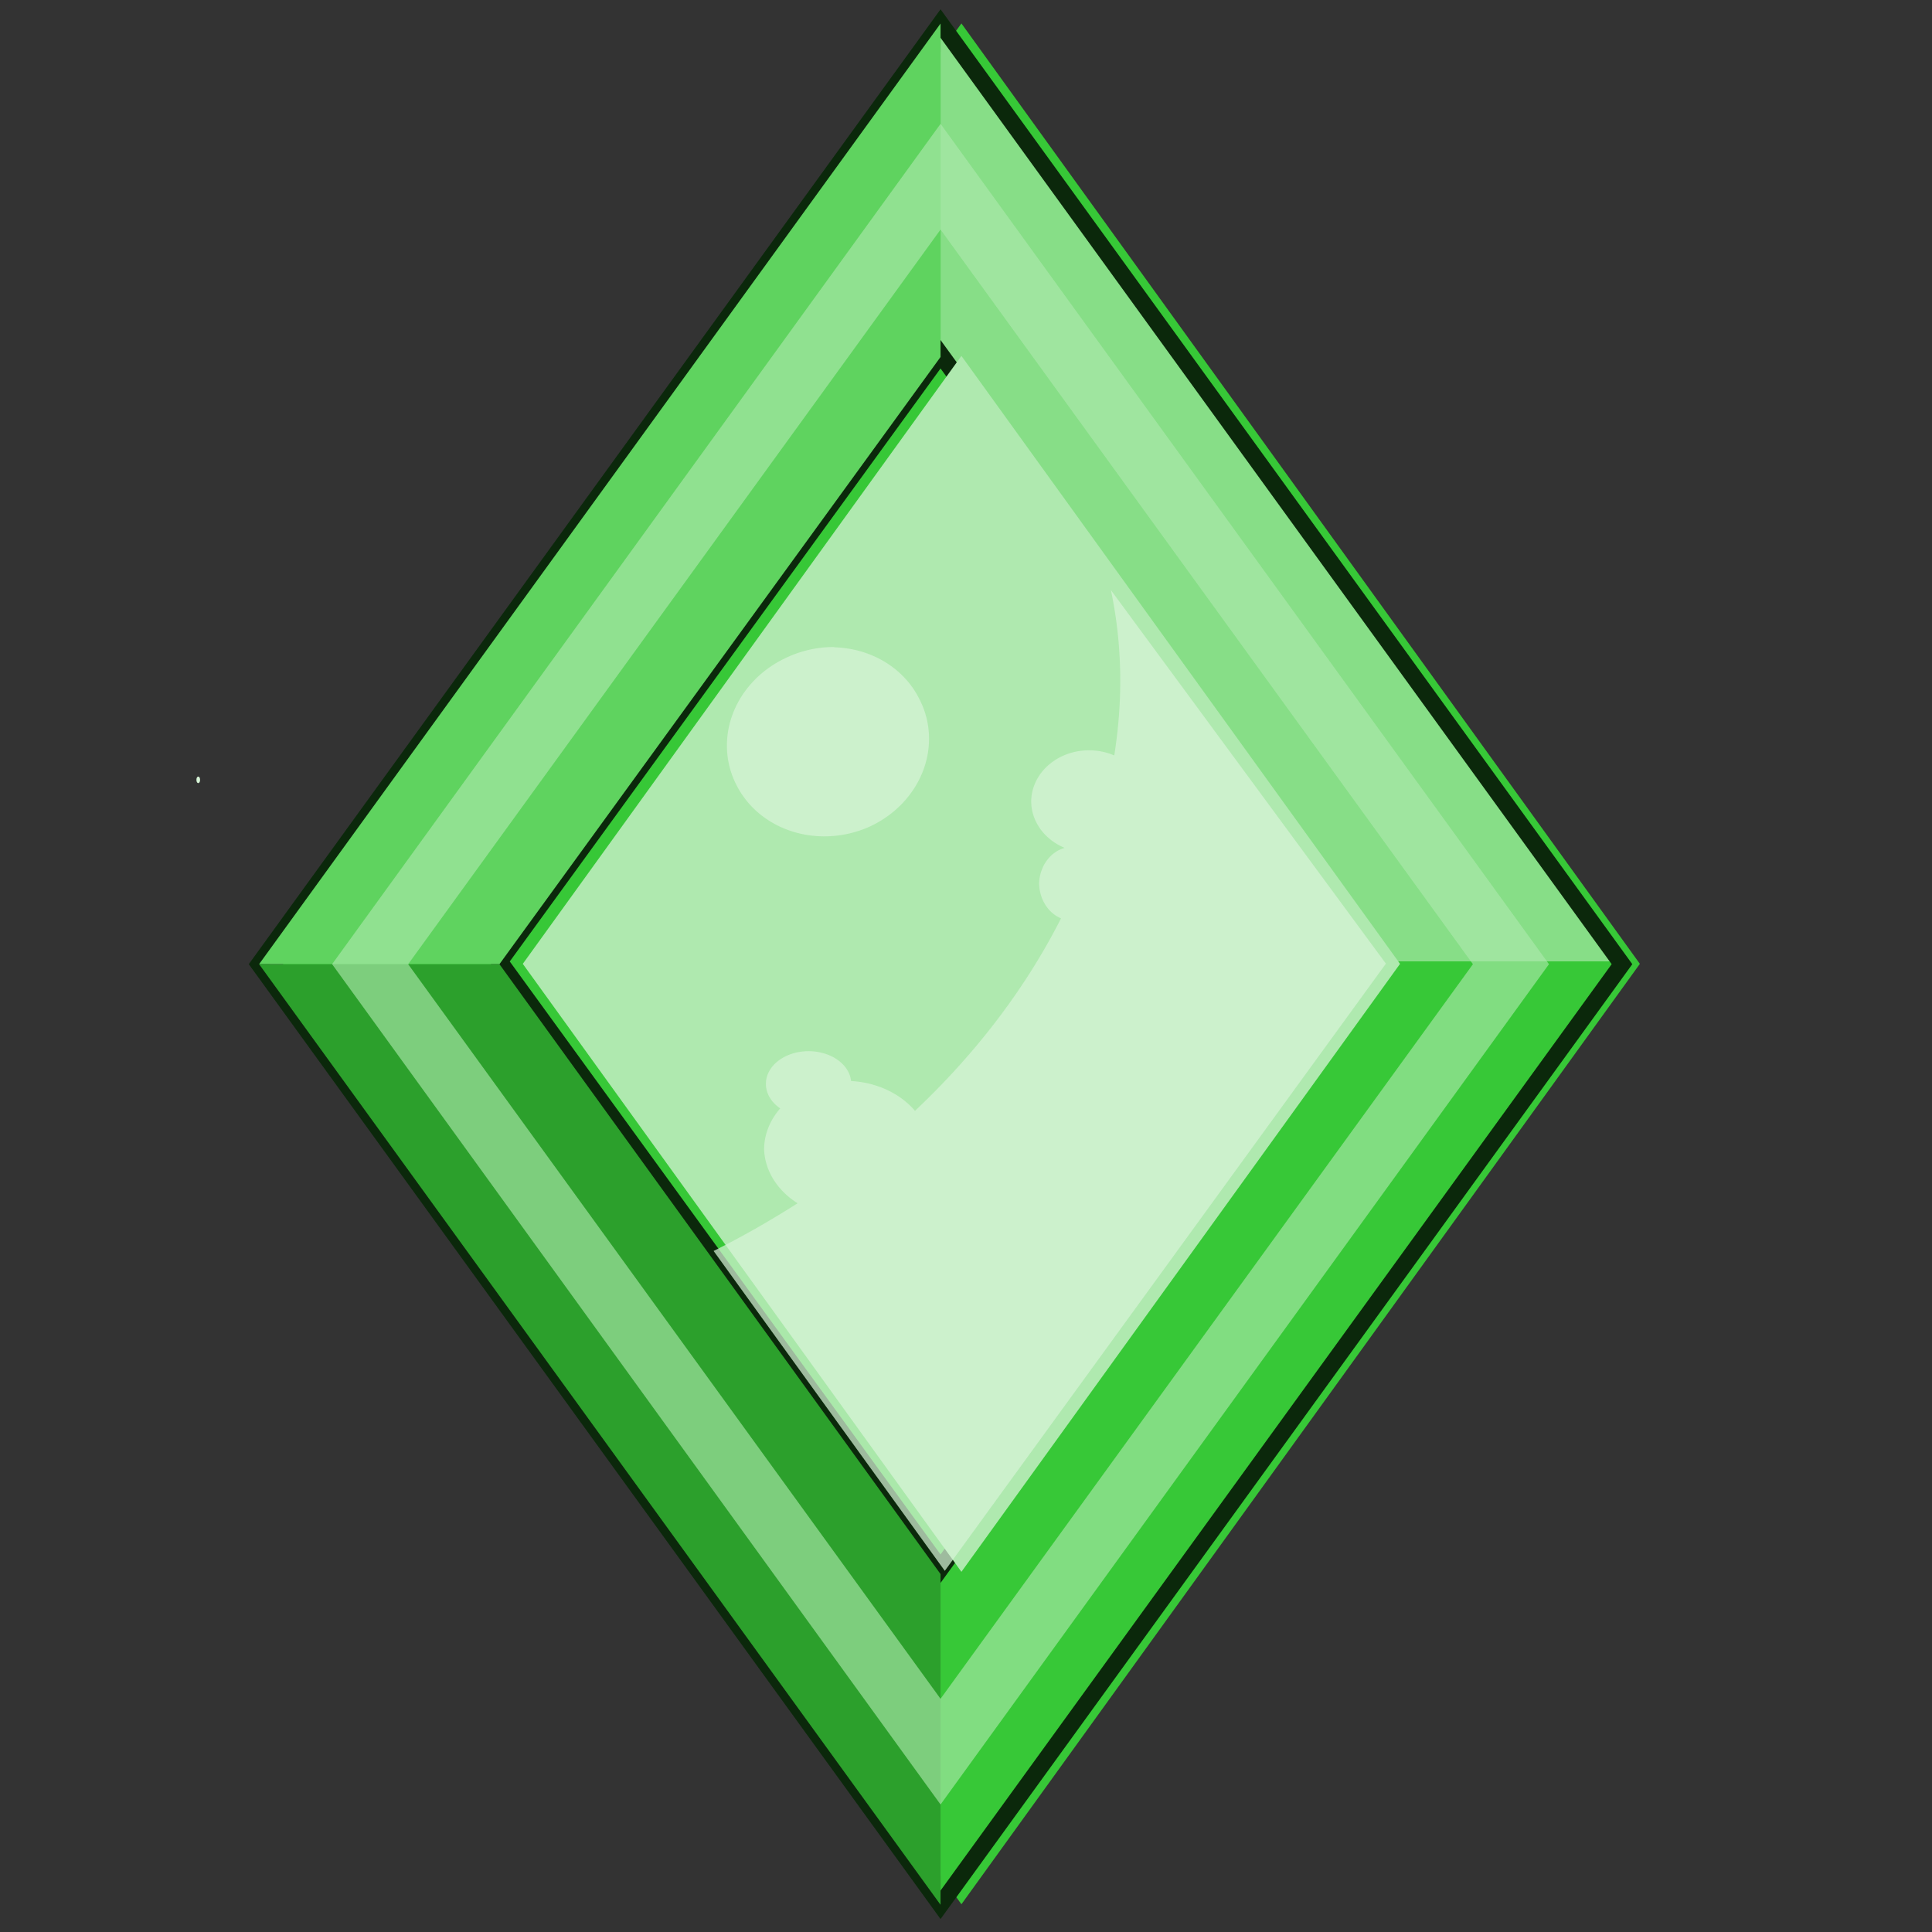 <?xml version="1.0" encoding="UTF-8"?>
<!-- Created with Inkscape (http://www.inkscape.org/) -->
<svg width="100" height="100" version="1.1" viewBox="0 0 26 26" xmlns="http://www.w3.org/2000/svg">
 <rect x="0" y="0" width="26" height="26" fill="#333333" stroke="none"/>
 <g transform="matrix(.046 0 0 .038 68 -8.3)">
  <g transform="matrix(.89 0 0 .96 -144 9.8)">
   <g>
    <rect transform="matrix(.54 .84 -.54 .84 0 0)" x="-961" y="1230" width="413" height="413" fill="#37c837"/>
    <path d="m-1190 226v122l145 224h79z" fill="#87de87"/>
    <path d="m-1190 797v122l224-347h-79z" fill="#37c837"/>
   </g>
   <path d="m-1190 226-224 347 224 347 224-347zm0 122 145 224-145 224-145-224z" fill="none" stroke="#0b280b" stroke-width="5.7"/>
   <g>
    <path d="m-1190 226-224 347h79l145-224z" fill="#5fd35f"/>
    <rect transform="matrix(.54 .84 -.54 .84 0 0)" x="-888" y="1303" width="267" height="267" fill="#afe9af"/>
    <path d="m-1335 573h-79l224 347v-122z" fill="#2ca02c"/>
    <path d="m-1134 435a192 232 54 0 1 1.1 61 19 19 0 0 0-8.3-1.9 19 19 0 0 0-19 19 19 19 0 0 0 11 17 11 14 0 0 0-8.4 13 11 14 0 0 0 7.2 13 192 232 54 0 1-48 71 28 26 0 0 0-21-11 14 12 0 0 0-14-11 14 12 0 0 0-14 12 14 12 0 0 0 4.7 9.1 28 26 0 0 0-5.3 15 28 26 0 0 0 11 20 192 232 54 0 1-9.6 6.6 192 232 54 0 1-18 11l76 118 145-224zm-91 21a33 35 23 0 0-16 4.1 33 35 23 0 0-16 47 33 35 23 0 0 44 15 33 35 23 0 0 16-47 33 35 23 0 0-28-19z" fill="#d7f4d7" opacity=".72"/>
    <ellipse cx="-1434" cy="505" rx=".6" ry="1.2" fill="#d7f4d7"/>
    <path d="m-1190 263-200 310 200 310 200-310zm0 39 175 271-175 271-175-271z" fill="#afe9af" opacity=".62"/>
   </g>
  </g>
 </g>
</svg>
